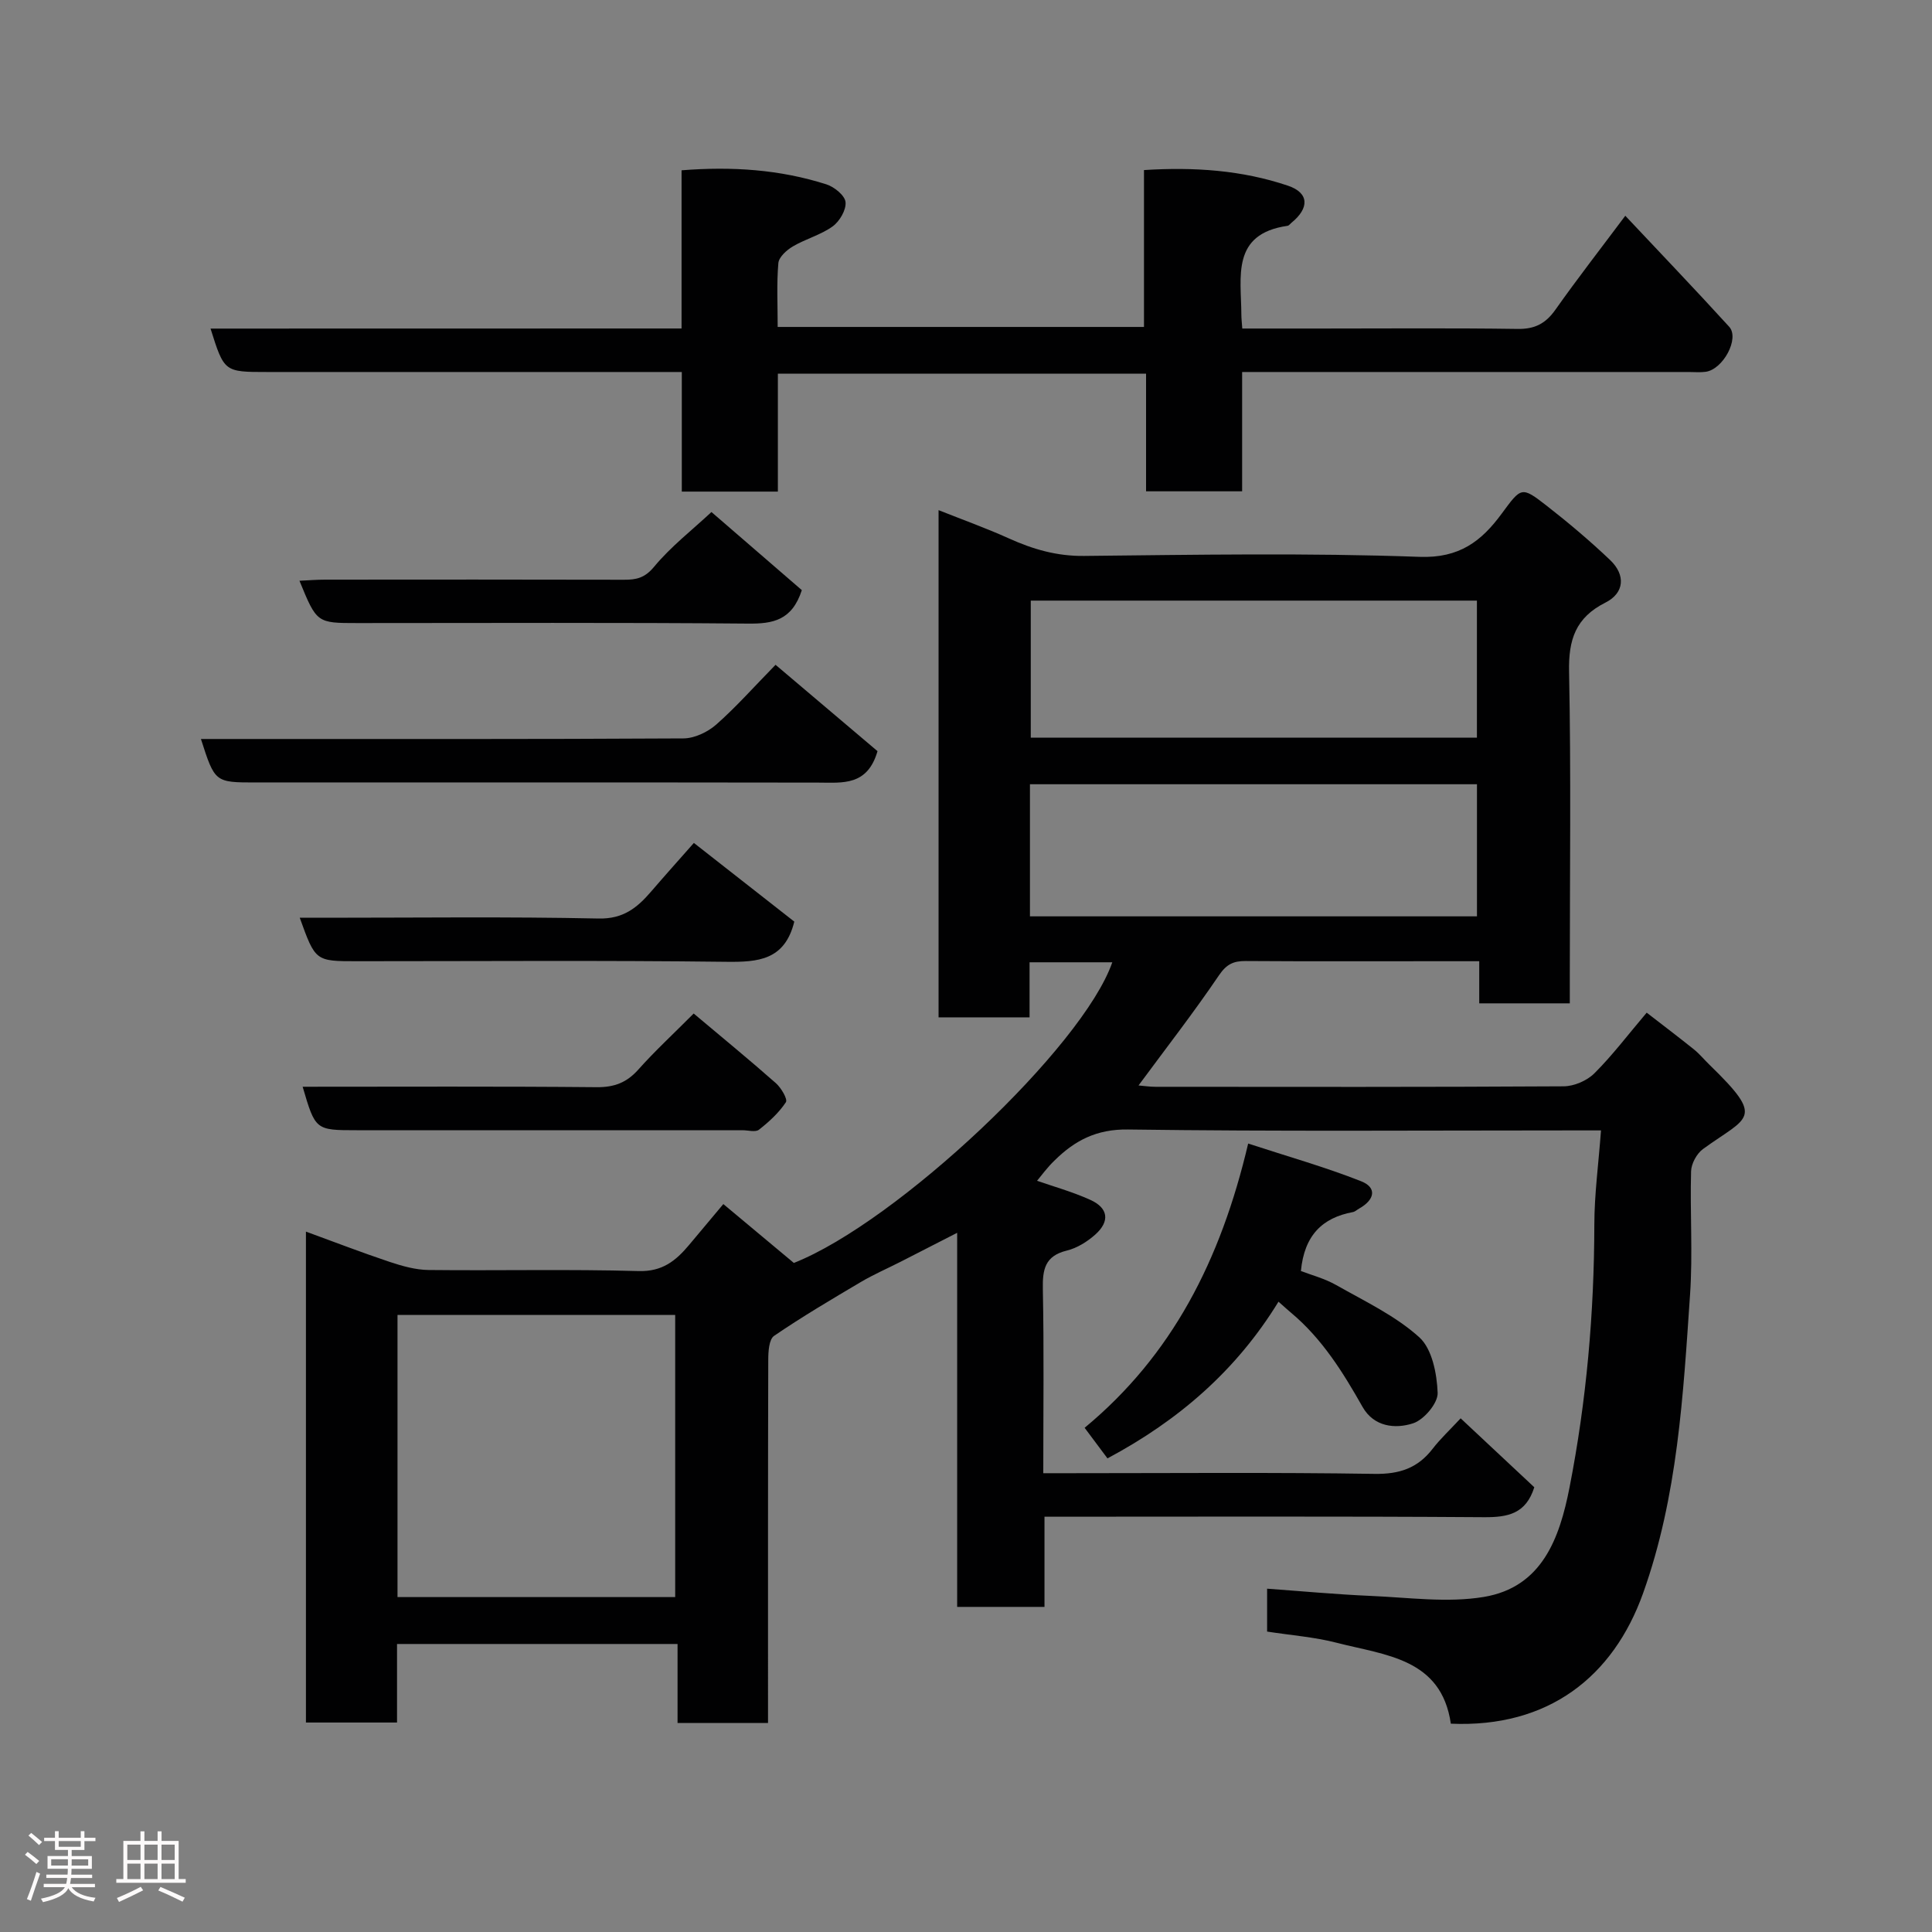 <svg enable-background="new 0 0 400 400" viewBox="0 0 400 400" xmlns="http://www.w3.org/2000/svg"><rect x="0" y="0" width="400" height="400" fill="#808080" stroke="none"/><path d="m5.17 384 .55-.58c.85.61 1.65 1.24 2.4 1.87l-.59.64c-.83-.73-1.62-1.38-2.36-1.93m1.22 9.53-.82-.34c.71-1.76 1.37-3.64 1.98-5.63.24.13.5.25.76.36-.6 1.67-1.24 3.54-1.92 5.61m-.5-13.5.57-.54c.56.44 1.31 1.06 2.26 1.87l-.64.64c-.68-.66-1.41-1.32-2.19-1.97m3.25.46h2.24v-1.36h.77v1.36h4.57v-1.36h.76v1.36h2.28v.69h-2.28v1.84h-2.64v1.26h4.18v2.64h-4.21c0 .45-.02.86-.05 1.21h4.32v.69h-4.38c-.04.34-.1.75-.19 1.22h5.15v.69h-4.82c.87 1.19 2.51 1.92 4.93 2.19-.17.31-.3.57-.37.76-2.77-.49-4.52-1.41-5.26-2.76-.56 1.26-2.3 2.23-5.24 2.9-.12-.24-.26-.48-.43-.72 2.73-.55 4.38-1.34 4.96-2.38h-4.38v-.69h4.65c.1-.38.17-.79.21-1.22h-4.32v-.69h4.4c.03-.34.05-.75.05-1.21h-4.2v-2.64h4.23v-1.26h-2.69v-1.84h-2.24zm1.46 4.46v1.29h3.45c.01-.4.02-.57.01-.53v-.32-.45h-3.46zm1.55-2.59h4.57v-1.19h-4.57zm6.11 2.59h-3.42v.77c-.02.19-.01.37-.02.53h3.44z" fill="#fcfafa"/><path d="m32.63 379.16h.82v1.98h3.54v7.89h1.46v.78h-14.37v-.78h1.46v-7.89h3.54v-1.98h.82v1.98h2.73zm-3.49 11.48.5.73c-1.61.82-3.28 1.63-5 2.41-.13-.27-.28-.55-.44-.82 1.75-.72 3.4-1.49 4.94-2.32m-2.78-5.55h2.73v-3.18h-2.73zm0 3.95h2.73v-3.2h-2.73zm3.54-3.95h2.73v-3.18h-2.73zm0 3.95h2.73v-3.2h-2.73zm7.89 4.68c-1.84-.92-3.51-1.7-5.02-2.32l.45-.73c1.89.8 3.57 1.55 5.04 2.23zm-1.62-11.81h-2.73v3.18h2.73zm-2.73 7.13h2.73v-3.2h-2.73z" fill="#fcfafa"/><g fill="#010102"><path d="m214.71 244.47c3.2 1.12 7.24 2.24 11.01 3.94 3.74 1.68 4.12 4.43 1.07 7.17-1.66 1.49-3.79 2.82-5.92 3.34-4.55 1.11-5.04 3.93-4.96 8 .25 12.47.09 24.95.09 38.09h5.59c21 0 42-.19 63 .14 5.15.08 8.92-1.18 12.01-5.18 1.62-2.1 3.59-3.93 5.81-6.32 5.33 4.99 10.35 9.69 15.25 14.27-1.73 5.49-5.45 6.23-10.38 6.2-30.16-.21-60.32-.1-91.03-.1v18.67c-6.26 0-11.98 0-18.08 0 0-25.7 0-51.29 0-77.45-4.25 2.18-7.98 4.1-11.72 6-2.75 1.4-5.59 2.63-8.23 4.19-6.07 3.59-12.15 7.18-17.96 11.15-1.05.72-1.2 3.26-1.2 4.96-.07 23.17-.05 46.33-.05 69.5v5.69c-6.31 0-12.24 0-18.73 0 0-5.22 0-10.62 0-16.36-19.6 0-38.65 0-58.08 0v16.26c-6.41 0-12.47 0-18.86 0 0-33.67 0-67.42 0-101.64 5.85 2.14 11.56 4.34 17.36 6.28 2.59.86 5.35 1.64 8.04 1.67 14.5.16 29.01-.19 43.49.22 4.9.14 7.68-2.13 10.4-5.36 2.22-2.64 4.43-5.28 7.13-8.51 5.06 4.23 9.8 8.19 14.6 12.19 21.37-8.45 59.84-44.68 65.93-62.25-5.62 0-11.19 0-17.13 0v11.4c-6.41 0-12.47 0-18.84 0 0-34.72 0-69.47 0-105.01 5.02 2 9.85 3.72 14.51 5.83 4.99 2.26 9.95 3.71 15.59 3.65 23.16-.24 46.35-.65 69.49.19 8.27.3 12.82-3.27 16.99-8.93 4.07-5.52 4.08-5.74 9.34-1.64 4.53 3.53 8.94 7.26 13.11 11.22 3.25 3.09 2.99 6.83-.96 8.82-6.18 3.11-7.67 7.67-7.53 14.31.42 20.99.15 42 .15 63v5.66c-6.34 0-12.27 0-18.75 0 0-2.62 0-5.34 0-8.72-3.29 0-6.06 0-8.83 0-13.17 0-26.33.05-39.5-.04-2.54-.02-3.98.64-5.55 2.95-5.22 7.7-10.94 15.06-16.66 22.81 1.08.09 2.3.28 3.51.28 28.17.02 56.33.07 84.5-.1 2.16-.01 4.83-1.16 6.36-2.68 3.71-3.69 6.89-7.91 10.84-12.57 3.23 2.5 6.53 5 9.76 7.59 1.16.93 2.12 2.11 3.2 3.16 11.7 11.37 8.09 10.66-1.31 17.49-1.29.94-2.42 3.03-2.46 4.61-.24 8.49.37 17.03-.21 25.49-1.43 20.88-2.55 41.79-9.73 61.87-6.19 17.3-19.63 27.88-39.8 27-1.97-13.57-13.61-14.16-23.66-16.76-4.57-1.18-9.36-1.53-14.38-2.31 0-2.67 0-5.41 0-8.88 7.2.52 14.36 1.19 21.53 1.5 7.78.33 15.77 1.46 23.33.21 12.09-2.01 15.7-12.19 17.75-22.65 3.52-17.97 5.11-36.13 5.14-54.46.01-6.24.86-12.48 1.38-19.48-2.45 0-4.2 0-5.96 0-30.67 0-61.33.23-91.99-.19-6.47-.09-10.97 2.26-15.15 6.38-1.52 1.44-2.77 3.18-3.66 4.24zm-74.92 27.78c-19.49 0-38.41 0-57.49 0v58.41h57.49c0-19.6 0-38.85 0-58.41zm165.99-147.9c-31.12 0-61.82 0-92.37 0v28.38h92.37c0-9.52 0-18.78 0-28.38zm.01 38.02c-31.17 0-61.87 0-92.55 0v27.35h92.55c0-9.21 0-18.14 0-27.35z"/><path d="m141.11 68.01c0-11.32 0-21.92 0-32.75 10.42-.83 20.35-.17 29.99 2.91 1.63.52 3.83 2.3 3.96 3.68.16 1.61-1.23 3.99-2.68 5.03-2.46 1.77-5.59 2.58-8.23 4.14-1.28.75-2.9 2.21-3 3.46-.37 4.27-.14 8.6-.14 13.21h75.84c0-10.73 0-21.33 0-32.48 10.38-.66 20.29.02 29.82 3.24 4.41 1.49 4.44 4.66.69 7.69-.26.21-.49.57-.78.61-11.72 1.68-9.6 10.57-9.57 18.36 0 .8.1 1.6.19 2.91h16.06c13.66 0 27.32-.12 40.98.08 3.57.05 5.79-1.14 7.8-3.99 4.52-6.4 9.34-12.59 14.46-19.44 7.35 7.82 14.52 15.31 21.51 22.98 2.2 2.42-1.28 8.86-4.89 9.33-1.15.15-2.33.04-3.5.04-28.82 0-57.64 0-86.46 0-1.82 0-3.63 0-5.99 0v24.7c-6.81 0-13.07 0-19.89 0 0-7.89 0-15.95 0-24.35-25.59 0-50.64 0-76.23 0v24.41c-6.81 0-13.08 0-19.89 0 0-8.07 0-16.13 0-24.76-2.31 0-4.09 0-5.86 0-26.66 0-53.31 0-79.97 0-8.91 0-8.91 0-11.74-8.99 32.34-.02 64.57-.02 97.52-.02z"/><path d="m258.42 236.76c8.18 2.68 15.94 4.86 23.4 7.81 3.29 1.3 2.85 3.82-.44 5.66-.43.24-.83.64-1.29.72-6.29 1.17-10.05 4.79-10.75 12.2 2.09.81 4.9 1.54 7.33 2.92 5.9 3.35 12.23 6.33 17.18 10.8 2.66 2.41 3.65 7.55 3.8 11.51.08 2.12-2.83 5.57-5.08 6.3-3.7 1.21-8.12.75-10.47-3.4-4.06-7.18-8.38-14.12-14.8-19.49-.74-.62-1.45-1.27-2.6-2.29-8.75 14.28-20.74 24.62-35.41 32.44-1.48-1.98-2.93-3.91-4.73-6.33 18.1-14.99 28.17-34.66 33.86-58.85z"/><path d="m160.57 137.64c7.39 6.26 14.53 12.3 21.11 17.88-2.1 7.25-7.24 6.52-12.25 6.51-38.81-.06-77.62-.03-116.43-.03-8.51 0-8.51 0-11.4-9h5.93c31.32 0 62.63.06 93.95-.12 2.3-.01 5.02-1.3 6.79-2.85 4.11-3.62 7.77-7.76 12.3-12.39z"/><path d="m143.66 174.52c7.61 5.96 14.44 11.31 20.79 16.29-1.97 8.01-7.5 8.4-14.1 8.32-25.48-.31-50.96-.12-76.44-.12-8.61 0-8.61 0-11.85-9h5.43c18.82 0 37.64-.24 56.45.16 5.09.11 7.95-2.21 10.81-5.52 2.89-3.36 5.83-6.64 8.91-10.13z"/><path d="m62.66 225c20.35 0 40.62-.1 60.89.09 3.65.03 6.22-.96 8.62-3.66 3.42-3.84 7.23-7.35 11.45-11.59 5.7 4.79 11.44 9.5 17.01 14.41 1.1.97 2.49 3.33 2.08 3.95-1.44 2.18-3.48 4.05-5.57 5.69-.73.57-2.26.11-3.42.11-26.62 0-53.25 0-79.87 0-8.53 0-8.56-.03-11.19-9z"/><path d="m166.01 122.18c-2.03 6.27-5.99 6.98-11.12 6.93-26.95-.24-53.9-.11-80.85-.11-8.45 0-8.45 0-12.04-8.76 1.87-.09 3.59-.23 5.31-.23 20.63-.02 41.26-.03 61.89.02 2.53.01 4.29-.36 6.2-2.66 3.45-4.17 7.83-7.57 11.9-11.36 5.73 4.95 12.31 10.64 18.71 16.17z"/></g></svg>